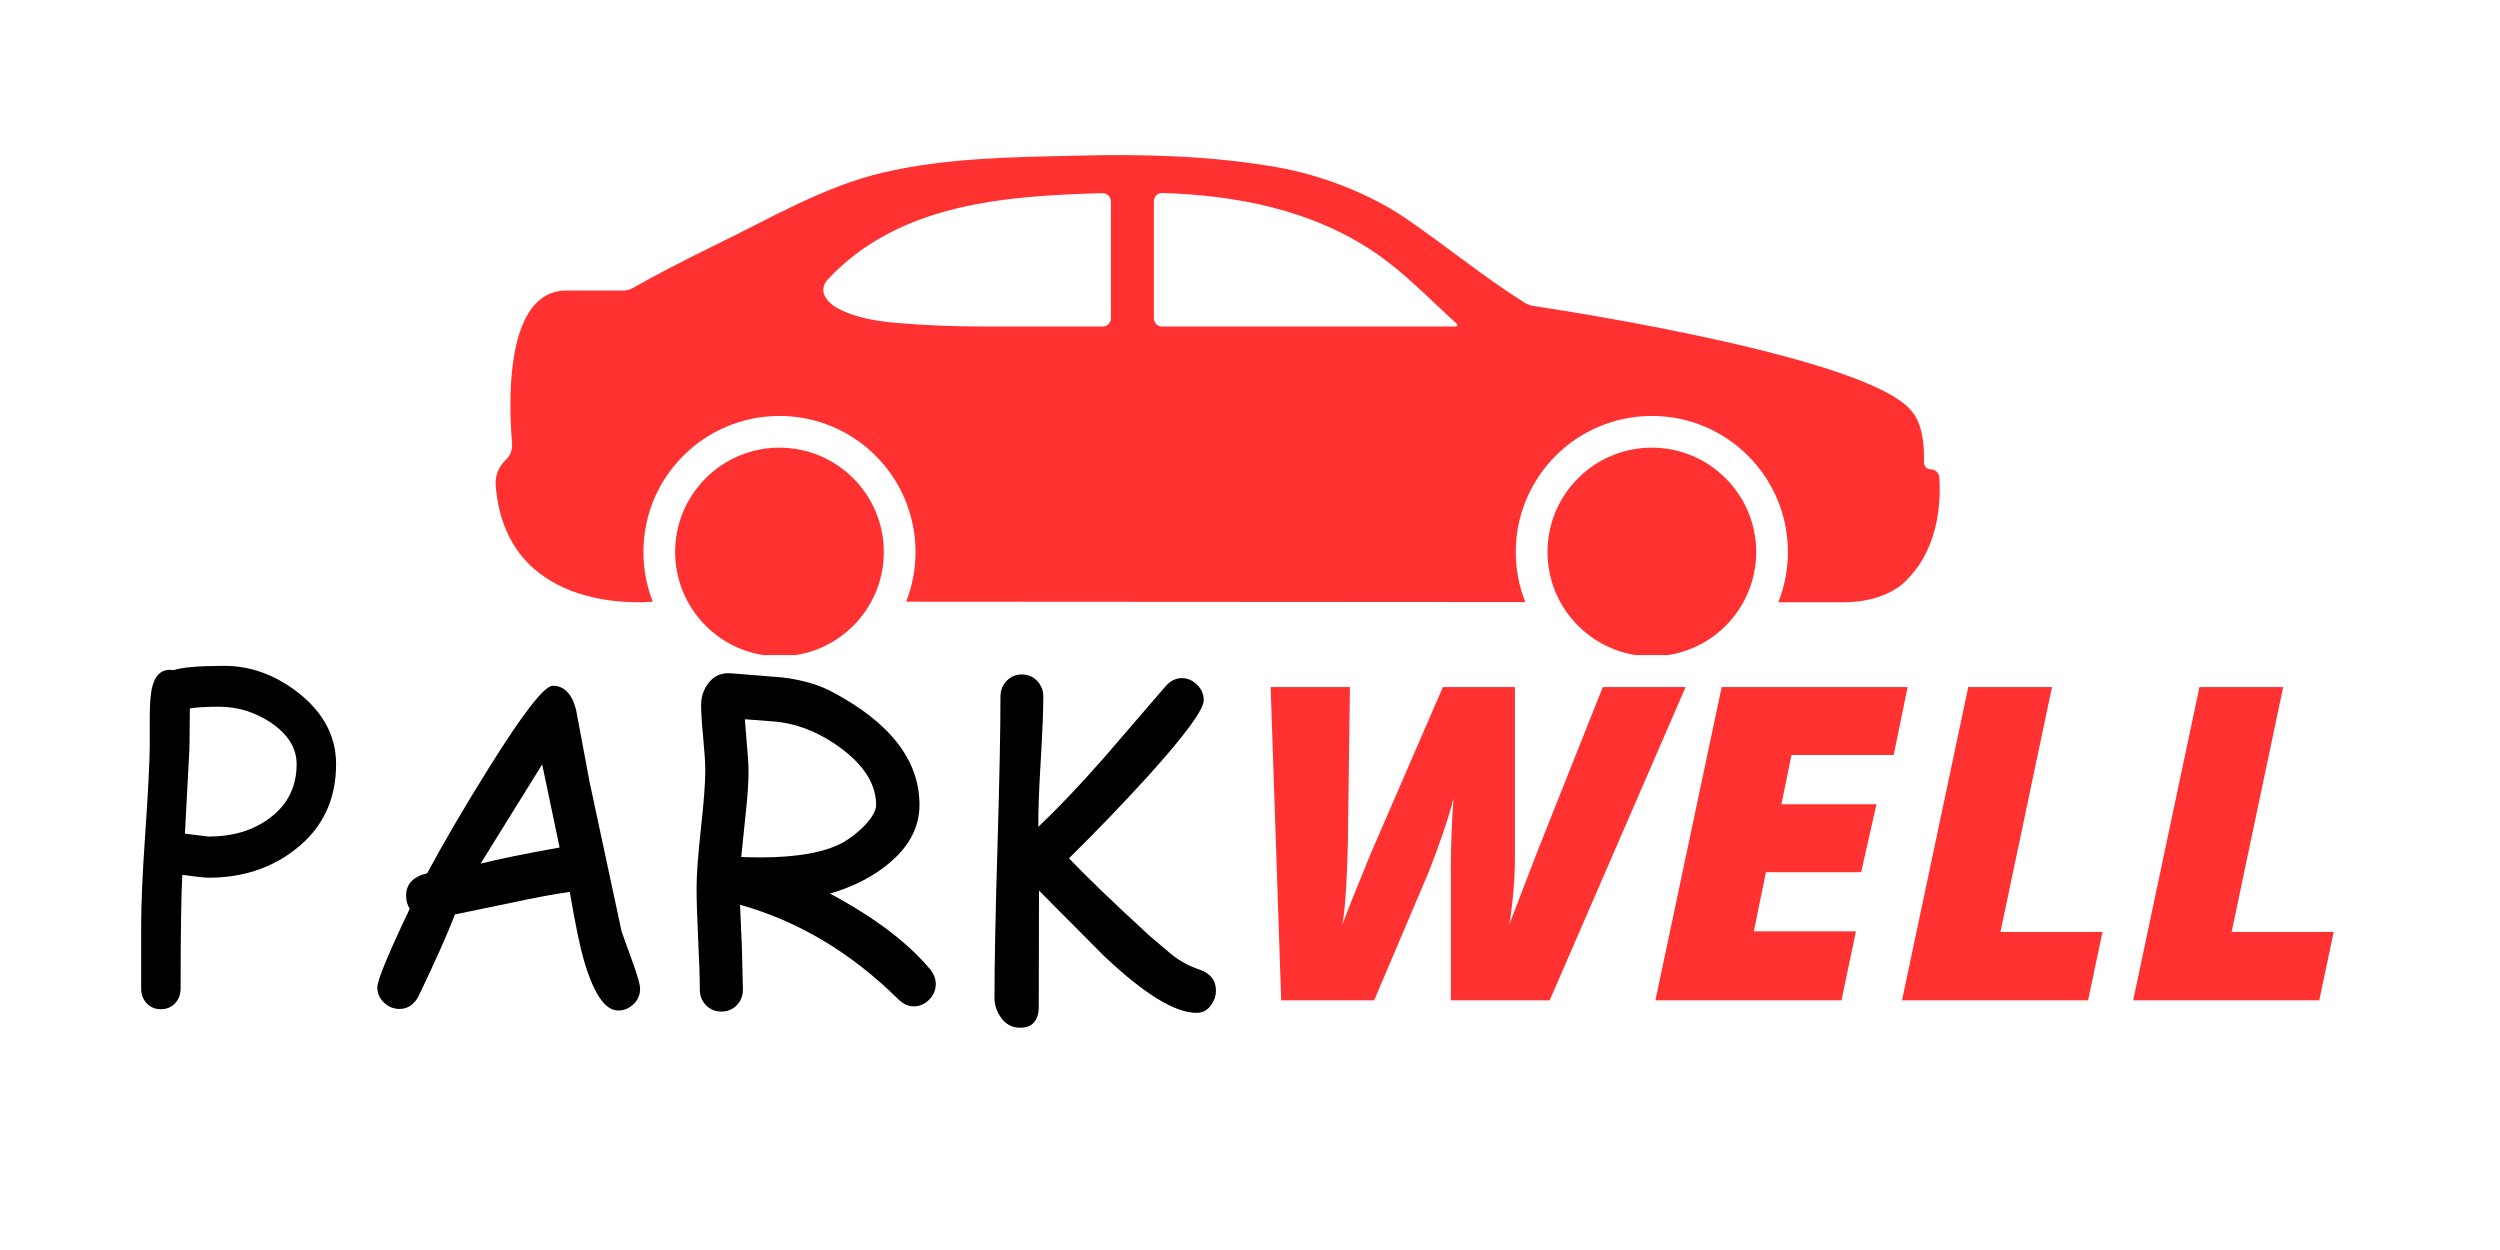 
<svg xmlns="http://www.w3.org/2000/svg" xmlns:xlink="http://www.w3.org/1999/xlink" width="400" zoomAndPan="magnify" viewBox="0 0 300 150" height="200" preserveAspectRatio="xMidYMid meet" version="1.0"><defs><g/><clipPath id="a6d6203c86"><path d="M 59.473 18.609 L 232.77 18.609 L 232.77 72.395 L 59.473 72.395 Z M 59.473 18.609 " clip-rule="nonzero"/></clipPath><clipPath id="5acdcf69ab"><path d="M 81 53 L 107 53 L 107 78.609 L 81 78.609 Z M 81 53 " clip-rule="nonzero"/></clipPath><clipPath id="212ce12149"><path d="M 185 53 L 211 53 L 211 78.609 L 185 78.609 Z M 185 53 " clip-rule="nonzero"/></clipPath></defs><g fill="#000000" fill-opacity="1"><g transform="translate(14.361, 120.481)"><g><path d="M 10.672 -15.156 C 10.191 -15.156 9.141 -15.27 7.516 -15.5 C 7.379 -12.895 7.312 -8.336 7.312 -1.828 C 7.312 -1.141 7.086 -0.555 6.641 -0.078 C 6.191 0.391 5.629 0.625 4.953 0.625 C 4.266 0.625 3.695 0.391 3.25 -0.078 C 2.801 -0.555 2.578 -1.141 2.578 -1.828 L 2.578 -9.422 C 2.578 -11.961 2.734 -15.531 3.047 -20.125 C 3.391 -25.102 3.578 -28.664 3.609 -30.812 L 3.609 -34.391 C 3.609 -36.086 3.711 -37.328 3.922 -38.109 C 4.316 -39.617 5.16 -40.27 6.453 -40.062 C 7.004 -40.238 7.785 -40.367 8.797 -40.453 C 9.816 -40.535 11.07 -40.578 12.562 -40.578 C 15.707 -40.578 18.66 -39.504 21.422 -37.359 C 24.453 -34.984 25.969 -32.125 25.969 -28.781 C 25.969 -24.508 24.348 -21.109 21.109 -18.578 C 18.211 -16.297 14.734 -15.156 10.672 -15.156 Z M 11.953 -35.672 C 11.203 -35.672 10.531 -35.656 9.938 -35.625 C 9.344 -35.594 8.836 -35.539 8.422 -35.469 L 8.375 -30.719 L 7.828 -20.438 L 10.672 -20.094 C 13.566 -20.094 16.004 -20.828 17.984 -22.297 C 20.148 -23.898 21.234 -26.062 21.234 -28.781 C 21.234 -30.707 20.203 -32.367 18.141 -33.766 C 16.223 -35.035 14.16 -35.672 11.953 -35.672 Z M 11.953 -35.672 "/></g></g></g><g fill="#000000" fill-opacity="1"><g transform="translate(41.888, 120.481)"><g><path d="M 32.297 0.781 C 30.711 0.781 29.332 -1.254 28.156 -5.328 C 27.707 -6.867 27.148 -9.578 26.484 -13.453 C 24.723 -13.211 22.422 -12.785 19.578 -12.172 L 12.703 -10.75 C 11.848 -8.488 10.379 -5.191 8.297 -0.859 C 7.742 0.109 6.992 0.594 6.047 0.594 C 5.359 0.594 4.742 0.344 4.203 -0.156 C 3.66 -0.656 3.391 -1.273 3.391 -2.016 C 3.391 -2.836 4.688 -5.977 7.281 -11.438 C 6.988 -11.883 6.844 -12.406 6.844 -13 C 6.844 -14.395 7.688 -15.289 9.375 -15.688 C 11.344 -19.363 13.82 -23.598 16.812 -28.391 C 20.895 -34.922 23.438 -38.188 24.438 -38.188 C 25.801 -38.188 26.734 -37.238 27.234 -35.344 L 28.859 -26.656 L 32.703 -8.703 L 34.172 -4.625 C 34.672 -3.227 34.922 -2.297 34.922 -1.828 C 34.922 -1.086 34.656 -0.469 34.125 0.031 C 33.594 0.531 32.984 0.781 32.297 0.781 Z M 23.172 -28.75 L 15.781 -16.844 C 17.863 -17.375 21.023 -18.02 25.266 -18.781 Z M 23.172 -28.75 "/></g></g></g><g fill="#000000" fill-opacity="1"><g transform="translate(80.572, 120.481)"><g><path d="M 29.094 0.281 C 28.438 0.281 27.82 0.004 27.25 -0.547 C 21.551 -6.172 15.211 -9.957 8.234 -11.906 L 8.453 -6.844 L 8.578 -1.75 C 8.578 -1 8.332 -0.367 7.844 0.141 C 7.352 0.648 6.738 0.906 6 0.906 C 5.25 0.906 4.629 0.648 4.141 0.141 C 3.648 -0.367 3.406 -1 3.406 -1.75 C 3.406 -3.113 3.336 -5.145 3.203 -7.844 C 3.078 -10.539 3.016 -12.566 3.016 -13.922 C 3.016 -15.504 3.188 -17.863 3.531 -21 C 3.883 -24.133 4.062 -26.488 4.062 -28.062 C 4.062 -28.938 3.977 -30.234 3.812 -31.953 C 3.645 -33.672 3.562 -34.973 3.562 -35.859 C 3.562 -36.836 3.836 -37.695 4.391 -38.438 C 5.047 -39.352 5.953 -39.77 7.109 -39.688 L 13.328 -39.188 C 15.691 -38.895 17.68 -38.316 19.297 -37.453 C 26.273 -33.754 29.766 -29.234 29.766 -23.891 C 29.766 -21.273 28.57 -18.961 26.188 -16.953 C 24.281 -15.328 21.895 -14.094 19.031 -13.25 C 24.395 -10.375 28.398 -7.344 31.047 -4.156 C 31.492 -3.602 31.719 -3.02 31.719 -2.406 C 31.719 -1.676 31.453 -1.047 30.922 -0.516 C 30.398 0.016 29.789 0.281 29.094 0.281 Z M 12.625 -33.875 L 8.812 -34.172 L 9.062 -31.047 C 9.188 -29.773 9.25 -28.734 9.25 -27.922 C 9.25 -26.547 9.133 -24.832 8.906 -22.781 L 8.375 -17.641 C 8.613 -17.641 8.984 -17.629 9.484 -17.609 C 9.992 -17.598 10.379 -17.594 10.641 -17.594 C 15.035 -17.594 18.328 -18.176 20.516 -19.344 C 21.473 -19.883 22.367 -20.582 23.203 -21.438 C 24.109 -22.406 24.562 -23.223 24.562 -23.891 C 24.562 -26.285 23.203 -28.52 20.484 -30.594 C 17.984 -32.477 15.363 -33.57 12.625 -33.875 Z M 12.625 -33.875 "/></g></g></g><g fill="#000000" fill-opacity="1"><g transform="translate(113.806, 120.481)"><g><path d="M 29.781 1.062 C 27.164 1.062 23.438 -1.238 18.594 -5.844 L 10.875 -13.609 L 10.875 -13.25 L 10.844 0.281 C 10.844 1.988 10.098 2.844 8.609 2.844 C 7.617 2.844 6.832 2.41 6.25 1.547 C 5.77 0.836 5.531 0.07 5.531 -0.75 C 5.531 -4.781 5.648 -10.805 5.891 -18.828 C 6.129 -26.859 6.25 -32.879 6.25 -36.891 C 6.25 -37.629 6.492 -38.254 6.984 -38.766 C 7.473 -39.285 8.082 -39.547 8.812 -39.547 C 9.551 -39.547 10.164 -39.285 10.656 -38.766 C 11.145 -38.254 11.391 -37.629 11.391 -36.891 C 11.391 -35.223 11.285 -32.625 11.078 -29.094 C 10.867 -25.676 10.773 -23.066 10.797 -21.266 C 13.109 -23.453 15.719 -26.195 18.625 -29.5 L 26.047 -38.109 C 26.629 -38.773 27.281 -39.109 28 -39.109 C 28.688 -39.109 29.297 -38.848 29.828 -38.328 C 30.367 -37.816 30.641 -37.191 30.641 -36.453 C 30.641 -35.316 28.414 -32.285 23.969 -27.359 C 20.906 -23.992 17.738 -20.703 14.469 -17.484 C 16.531 -15.316 19.77 -12.203 24.188 -8.141 L 26.891 -5.859 C 27.867 -5.109 28.926 -4.539 30.062 -4.156 C 31.426 -3.707 32.109 -2.859 32.109 -1.609 C 32.109 -1.016 31.926 -0.453 31.562 0.078 C 31.113 0.734 30.52 1.062 29.781 1.062 Z M 29.781 1.062 "/></g></g></g><g fill="#ff3131" fill-opacity="1"><g transform="translate(148.571, 120.039)"><g><path d="M 12.516 -9.109 L 13.547 -11.781 L 15.969 -17.734 L 24.578 -37.594 L 33.219 -37.594 L 33.219 -17.219 C 33.219 -14.551 32.992 -11.848 32.547 -9.109 C 32.723 -9.586 33.863 -12.551 35.969 -18 L 43.766 -37.594 L 53.703 -37.594 L 37.391 0 L 25.531 0 L 25.531 -15.938 C 25.531 -18.594 25.641 -21.367 25.859 -24.266 C 25.297 -21.992 24.285 -19.004 22.828 -15.297 L 16.328 0 L 5.172 0 L 3.906 -37.594 L 13.422 -37.594 L 13.172 -18.75 C 13.066 -14.164 12.848 -10.953 12.516 -9.109 Z M 12.516 -9.109 "/></g></g></g><g fill="#ff3131" fill-opacity="1"><g transform="translate(197.805, 120.039)"><g><path d="M 23.172 0 L 0.844 0 L 8.797 -37.594 L 31.109 -37.594 L 29.438 -29.438 L 17.172 -29.438 L 15.969 -23.531 L 27.375 -23.531 L 25.531 -15.375 L 14.109 -15.375 L 12.656 -8.281 L 24.906 -8.281 Z M 23.172 0 "/></g></g></g><g fill="#ff3131" fill-opacity="1"><g transform="translate(227.396, 120.039)"><g><path d="M 0.844 0 L 8.797 -37.594 L 18.844 -37.594 L 12.656 -8.203 L 24.906 -8.203 L 23.172 0 Z M 0.844 0 "/></g></g></g><g fill="#ff3131" fill-opacity="1"><g transform="translate(255.137, 120.039)"><g><path d="M 0.844 0 L 8.797 -37.594 L 18.844 -37.594 L 12.656 -8.203 L 24.906 -8.203 L 23.172 0 Z M 0.844 0 "/></g></g></g><g clip-path="url(#a6d6203c86)"><path fill="#ff3131" d="M 174.691 39.188 L 139.457 39.188 C 138.91 39.188 138.465 38.742 138.465 38.191 L 138.465 24.152 C 138.465 23.59 138.93 23.141 139.488 23.156 C 148.422 23.453 157.316 25.148 164.875 30.227 C 168.539 32.691 171.551 35.91 174.82 38.852 C 174.949 38.969 174.867 39.188 174.691 39.188 Z M 133.309 38.191 C 133.309 38.742 132.863 39.188 132.316 39.188 C 128.156 39.188 124.539 39.184 120.289 39.188 C 116.891 39.188 113.488 39.164 110.094 38.934 C 106.922 38.715 103.488 38.535 100.609 37.047 C 99.324 36.379 98.113 35 99.246 33.629 C 99.258 33.613 99.27 33.602 99.281 33.59 C 107.82 24.41 120.523 23.512 132.285 23.18 C 132.848 23.168 133.309 23.617 133.309 24.176 Z M 232.719 57.273 C 232.68 56.742 232.238 56.328 231.707 56.32 C 231.25 56.316 230.875 55.969 230.875 55.512 L 230.875 54.703 C 230.875 51.371 229.859 49.934 229.641 49.664 C 229.602 49.617 229.57 49.57 229.535 49.52 C 225.051 43.098 189.094 37.48 184.031 36.719 C 183.641 36.66 183.266 36.523 182.93 36.312 C 178.055 33.254 173.34 29.359 168.582 26.129 C 164.215 23.168 158.414 20.965 153.199 20.059 C 145.363 18.695 137.379 18.48 129.441 18.672 C 121.609 18.855 113.73 18.914 106.059 20.688 C 98.848 22.352 92.371 26.246 85.734 29.453 C 83.797 30.391 81.879 31.363 79.977 32.363 C 78.625 33.074 77.281 33.801 75.953 34.555 C 75.602 34.758 75.203 34.863 74.793 34.863 L 67.977 34.863 C 60.402 34.863 61.078 48.973 61.449 53.199 C 61.516 53.949 61.234 54.68 60.688 55.195 C 59.836 55.98 59.391 57.113 59.484 58.27 C 60.695 73.215 76.27 72.383 78.332 72.203 C 77.586 70.305 77.211 68.301 77.211 66.242 C 77.211 64.039 77.641 61.898 78.492 59.883 C 79.316 57.941 80.492 56.195 81.992 54.695 C 83.492 53.199 85.234 52.02 87.18 51.199 C 89.195 50.348 91.332 49.914 93.535 49.914 C 95.738 49.914 97.879 50.348 99.891 51.199 C 101.836 52.02 103.582 53.199 105.082 54.695 C 106.578 56.195 107.758 57.941 108.578 59.883 C 109.43 61.898 109.863 64.039 109.863 66.242 C 109.863 68.301 109.484 70.305 108.738 72.203 L 183.039 72.25 C 182.277 70.336 181.895 68.316 181.895 66.242 C 181.895 64.039 182.328 61.898 183.18 59.883 C 184.004 57.941 185.18 56.195 186.676 54.695 C 188.176 53.199 189.922 52.02 191.867 51.199 C 193.879 50.348 196.02 49.914 198.223 49.914 C 200.426 49.914 202.562 50.348 204.578 51.199 C 206.523 52.02 208.27 53.199 209.766 54.695 C 211.266 56.195 212.441 57.941 213.266 59.883 C 214.117 61.898 214.547 64.039 214.547 66.242 C 214.547 68.324 214.16 70.352 213.398 72.27 L 221.199 72.273 C 226.125 72.273 228.375 70.074 228.789 69.613 C 228.863 69.531 228.941 69.453 229.016 69.371 C 232.871 65.367 232.883 59.539 232.719 57.273 " fill-opacity="1" fill-rule="nonzero"/></g><g clip-path="url(#5acdcf69ab)"><path fill="#ff3131" d="M 93.535 53.719 C 86.621 53.719 81.016 59.324 81.016 66.242 C 81.016 73.145 86.633 78.762 93.535 78.762 C 100.453 78.762 106.059 73.156 106.059 66.242 C 106.059 59.336 100.441 53.719 93.535 53.719 " fill-opacity="1" fill-rule="nonzero"/></g><g clip-path="url(#212ce12149)"><path fill="#ff3131" d="M 198.223 53.719 C 191.309 53.719 185.699 59.324 185.699 66.242 C 185.699 73.145 191.316 78.762 198.223 78.762 C 205.137 78.762 210.742 73.156 210.742 66.242 C 210.742 59.336 205.125 53.719 198.223 53.719 " fill-opacity="1" fill-rule="nonzero"/></g></svg>